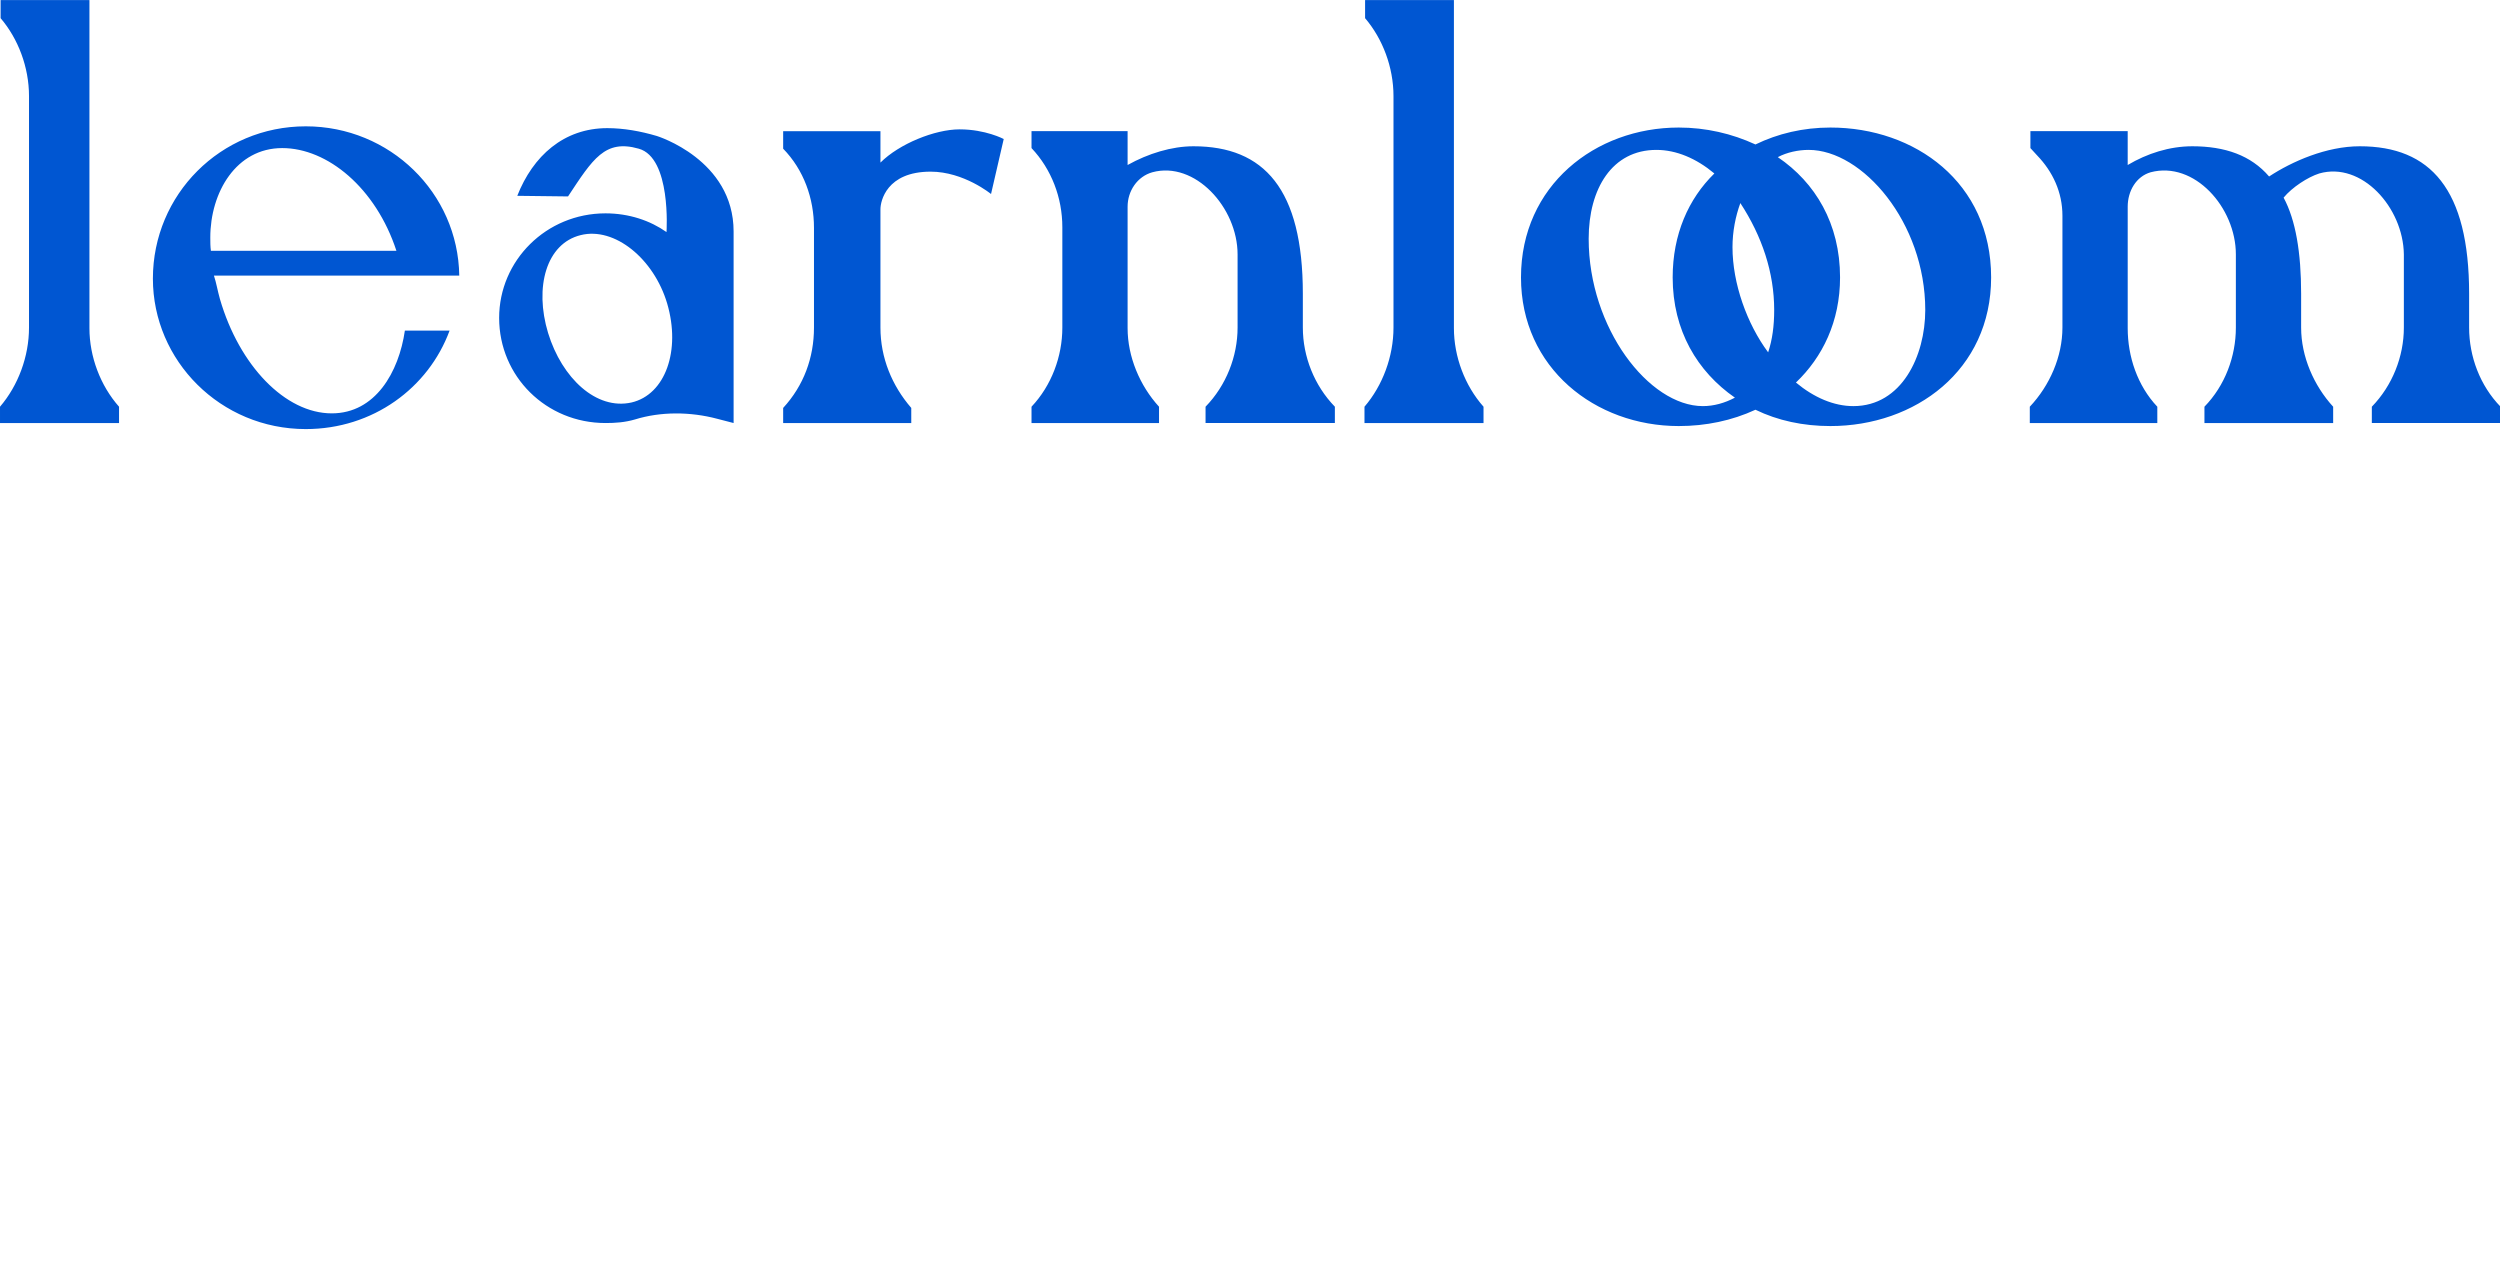 <svg width="100%" height="100%" viewBox="0 0 350 178.053" class="looka-1j8o68f">
<g id="SvgjsG7739" featurekey="nameFeature-0" transform="matrix(2.115,0,0,2.115,-2.368,-25.375)" fill="#0056d2"><path d="M1.12 40 l0 -1.08 c1.2 -1.4 1.92 -3.32 1.92 -5.24 l0 -15.32 c0 -1.92 -0.72 -3.8 -1.88 -5.16 l0 -1.2 l5.88 0 l0 21.72 c0 1.88 0.72 3.8 1.96 5.2 l0 1.08 l-7.88 0 z M27.92 33.88 l2.96 0 c-1.4 3.8 -5.08 6.52 -9.52 6.52 c-5.64 0 -10.12 -4.52 -10.12 -9.96 c0 -5.56 4.48 -10.08 10.12 -10.08 c5.56 0 10.08 4.4 10.16 9.88 l-16.24 0 c0.16 0.48 0.24 1 0.4 1.56 c1.28 4.4 4.32 7.56 7.4 7.56 c2.88 0 4.44 -2.72 4.84 -5.48 z M15.08 28.6 l12.28 0 c-1.36 -4.16 -4.56 -6.8 -7.56 -6.8 c-3.04 0 -4.76 2.92 -4.76 5.92 c0 0.28 0 0.6 0.04 0.88 z M49.68 40 l-1.08 -0.28 c-1.8 -0.48 -3.76 -0.48 -5.44 0.04 c-0.68 0.2 -1.32 0.24 -1.96 0.24 c-3.92 0 -7.04 -3.08 -7.04 -6.96 c0 -3.8 3.12 -6.92 7.04 -6.92 c1.56 0 2.96 0.48 4.04 1.24 l0 -0.04 s0.32 -4.88 -1.84 -5.48 c-2.24 -0.64 -3.04 0.68 -4.68 3.16 l-3.36 -0.04 c1.04 -2.64 3.08 -4.48 5.96 -4.48 c1.08 0 2.2 0.2 3.28 0.52 c0 0 5.08 1.56 5.08 6.32 l0 12.68 z M37.4 34.04 c0.92 3 3.2 5.12 5.52 4.6 c2.24 -0.52 3.28 -3.44 2.36 -6.56 c-0.88 -2.96 -3.48 -5.08 -5.72 -4.52 c-2.28 0.56 -3.08 3.44 -2.16 6.48 z M52.96 40 l0 -1 c1.36 -1.48 2.04 -3.32 2.04 -5.32 l0 -6.6 c0 -1.96 -0.68 -3.84 -2.04 -5.24 l0 -1.16 l6.44 0 l0 2.08 c1.24 -1.24 3.6 -2.2 5.24 -2.2 c1.72 0 2.92 0.64 2.92 0.64 l-0.84 3.64 s-1.8 -1.48 -4 -1.48 c-2.92 0 -3.32 1.96 -3.32 2.48 l0 7.84 c0 2 0.76 3.84 2.04 5.32 l0 1 l-8.48 0 z M69.4 40 l0 -1.08 c1.32 -1.4 2.04 -3.32 2.04 -5.24 l0 -6.64 c0 -1.96 -0.72 -3.84 -2.04 -5.24 l0 -1.12 l6.36 0 l0 2.24 c1.36 -0.76 2.92 -1.24 4.36 -1.24 c4.68 0 7.24 2.84 7.24 9.76 l0 2.24 c0 1.92 0.76 3.84 2.12 5.24 l0 1.08 l-8.56 0 l0 -1.08 c1.36 -1.4 2.12 -3.32 2.12 -5.24 l0 -4.84 c0 -3.12 -2.84 -6.2 -5.64 -5.44 c-1 0.28 -1.64 1.24 -1.64 2.28 l0 8.04 c0 1.88 0.8 3.8 2.08 5.2 l0 1.08 l-8.44 0 z M91.44 40 l0 -1.08 c1.2 -1.4 1.92 -3.32 1.92 -5.24 l0 -15.32 c0 -1.92 -0.72 -3.8 -1.88 -5.16 l0 -1.2 l5.88 0 l0 21.72 c0 1.88 0.72 3.8 1.96 5.2 l0 1.08 l-7.88 0 z M117.32 39.12 c-1.56 0.72 -3.28 1.08 -5.08 1.08 c-5.52 0 -10.44 -3.84 -10.44 -9.84 c0 -6.08 4.92 -9.92 10.44 -9.92 c1.8 0 3.52 0.4 5.08 1.12 c1.48 -0.72 3.16 -1.12 4.96 -1.12 c5.6 0 10.64 3.64 10.64 9.92 c0 6.16 -5.04 9.84 -10.64 9.84 c-1.8 0 -3.48 -0.36 -4.96 -1.08 z M118.8 22.4 c2.48 1.68 4.12 4.4 4.12 7.96 c0 2.92 -1.16 5.28 -2.92 6.96 c1.2 1 2.52 1.56 3.8 1.56 c3.2 0 4.76 -3.32 4.76 -6.36 c0 -5.8 -4.16 -10.6 -7.72 -10.6 c-0.68 0 -1.44 0.16 -2.04 0.48 z M115.96 38.32 c-2.48 -1.72 -4.12 -4.44 -4.12 -7.96 c0 -2.84 1.04 -5.2 2.76 -6.88 c-1.2 -1 -2.52 -1.56 -3.84 -1.56 c-2.92 0 -4.48 2.56 -4.48 5.88 c0 5.92 4 11.08 7.56 11.08 c0.72 0 1.44 -0.2 2.12 -0.56 z M116.32 25.44 c-0.32 0.88 -0.52 1.88 -0.52 2.92 c0 2.4 0.96 5.08 2.36 6.96 c0.28 -0.84 0.4 -1.76 0.4 -2.8 c0 -2.48 -0.8 -4.88 -2.24 -7.08 z M135.48 40 l0 -1.08 c1.32 -1.4 2.16 -3.32 2.16 -5.24 l0 -7.4 c0 -1.56 -0.64 -2.92 -1.68 -4 l-0.44 -0.48 l0 -1.12 l6.44 0 l0 2.24 c1.28 -0.76 2.76 -1.24 4.28 -1.24 c2.16 0 3.88 0.6 5.08 2 c1.52 -1 3.8 -2 6 -2 c4.68 0 7.24 2.84 7.24 9.76 l0 2.24 c0 1.92 0.72 3.84 2.08 5.24 l0 1.08 l-8.52 0 l0 -1.08 c1.36 -1.4 2.12 -3.32 2.12 -5.24 l0 -4.84 c-0.04 -3.12 -2.8 -6.16 -5.6 -5.36 c-0.76 0.24 -1.8 0.92 -2.36 1.6 c0.8 1.48 1.16 3.64 1.16 6.36 l0 2.24 c0 1.92 0.84 3.84 2.12 5.24 l0 1.08 l-8.52 0 l0 -1.08 c1.36 -1.4 2.08 -3.32 2.08 -5.24 l0 -4.84 c0 -3.12 -2.76 -6.2 -5.64 -5.44 c-0.96 0.28 -1.52 1.24 -1.52 2.28 l0 8.04 c0 1.88 0.64 3.8 1.96 5.2 l0 1.08 l-8.44 0 z"></path></g>
</svg>